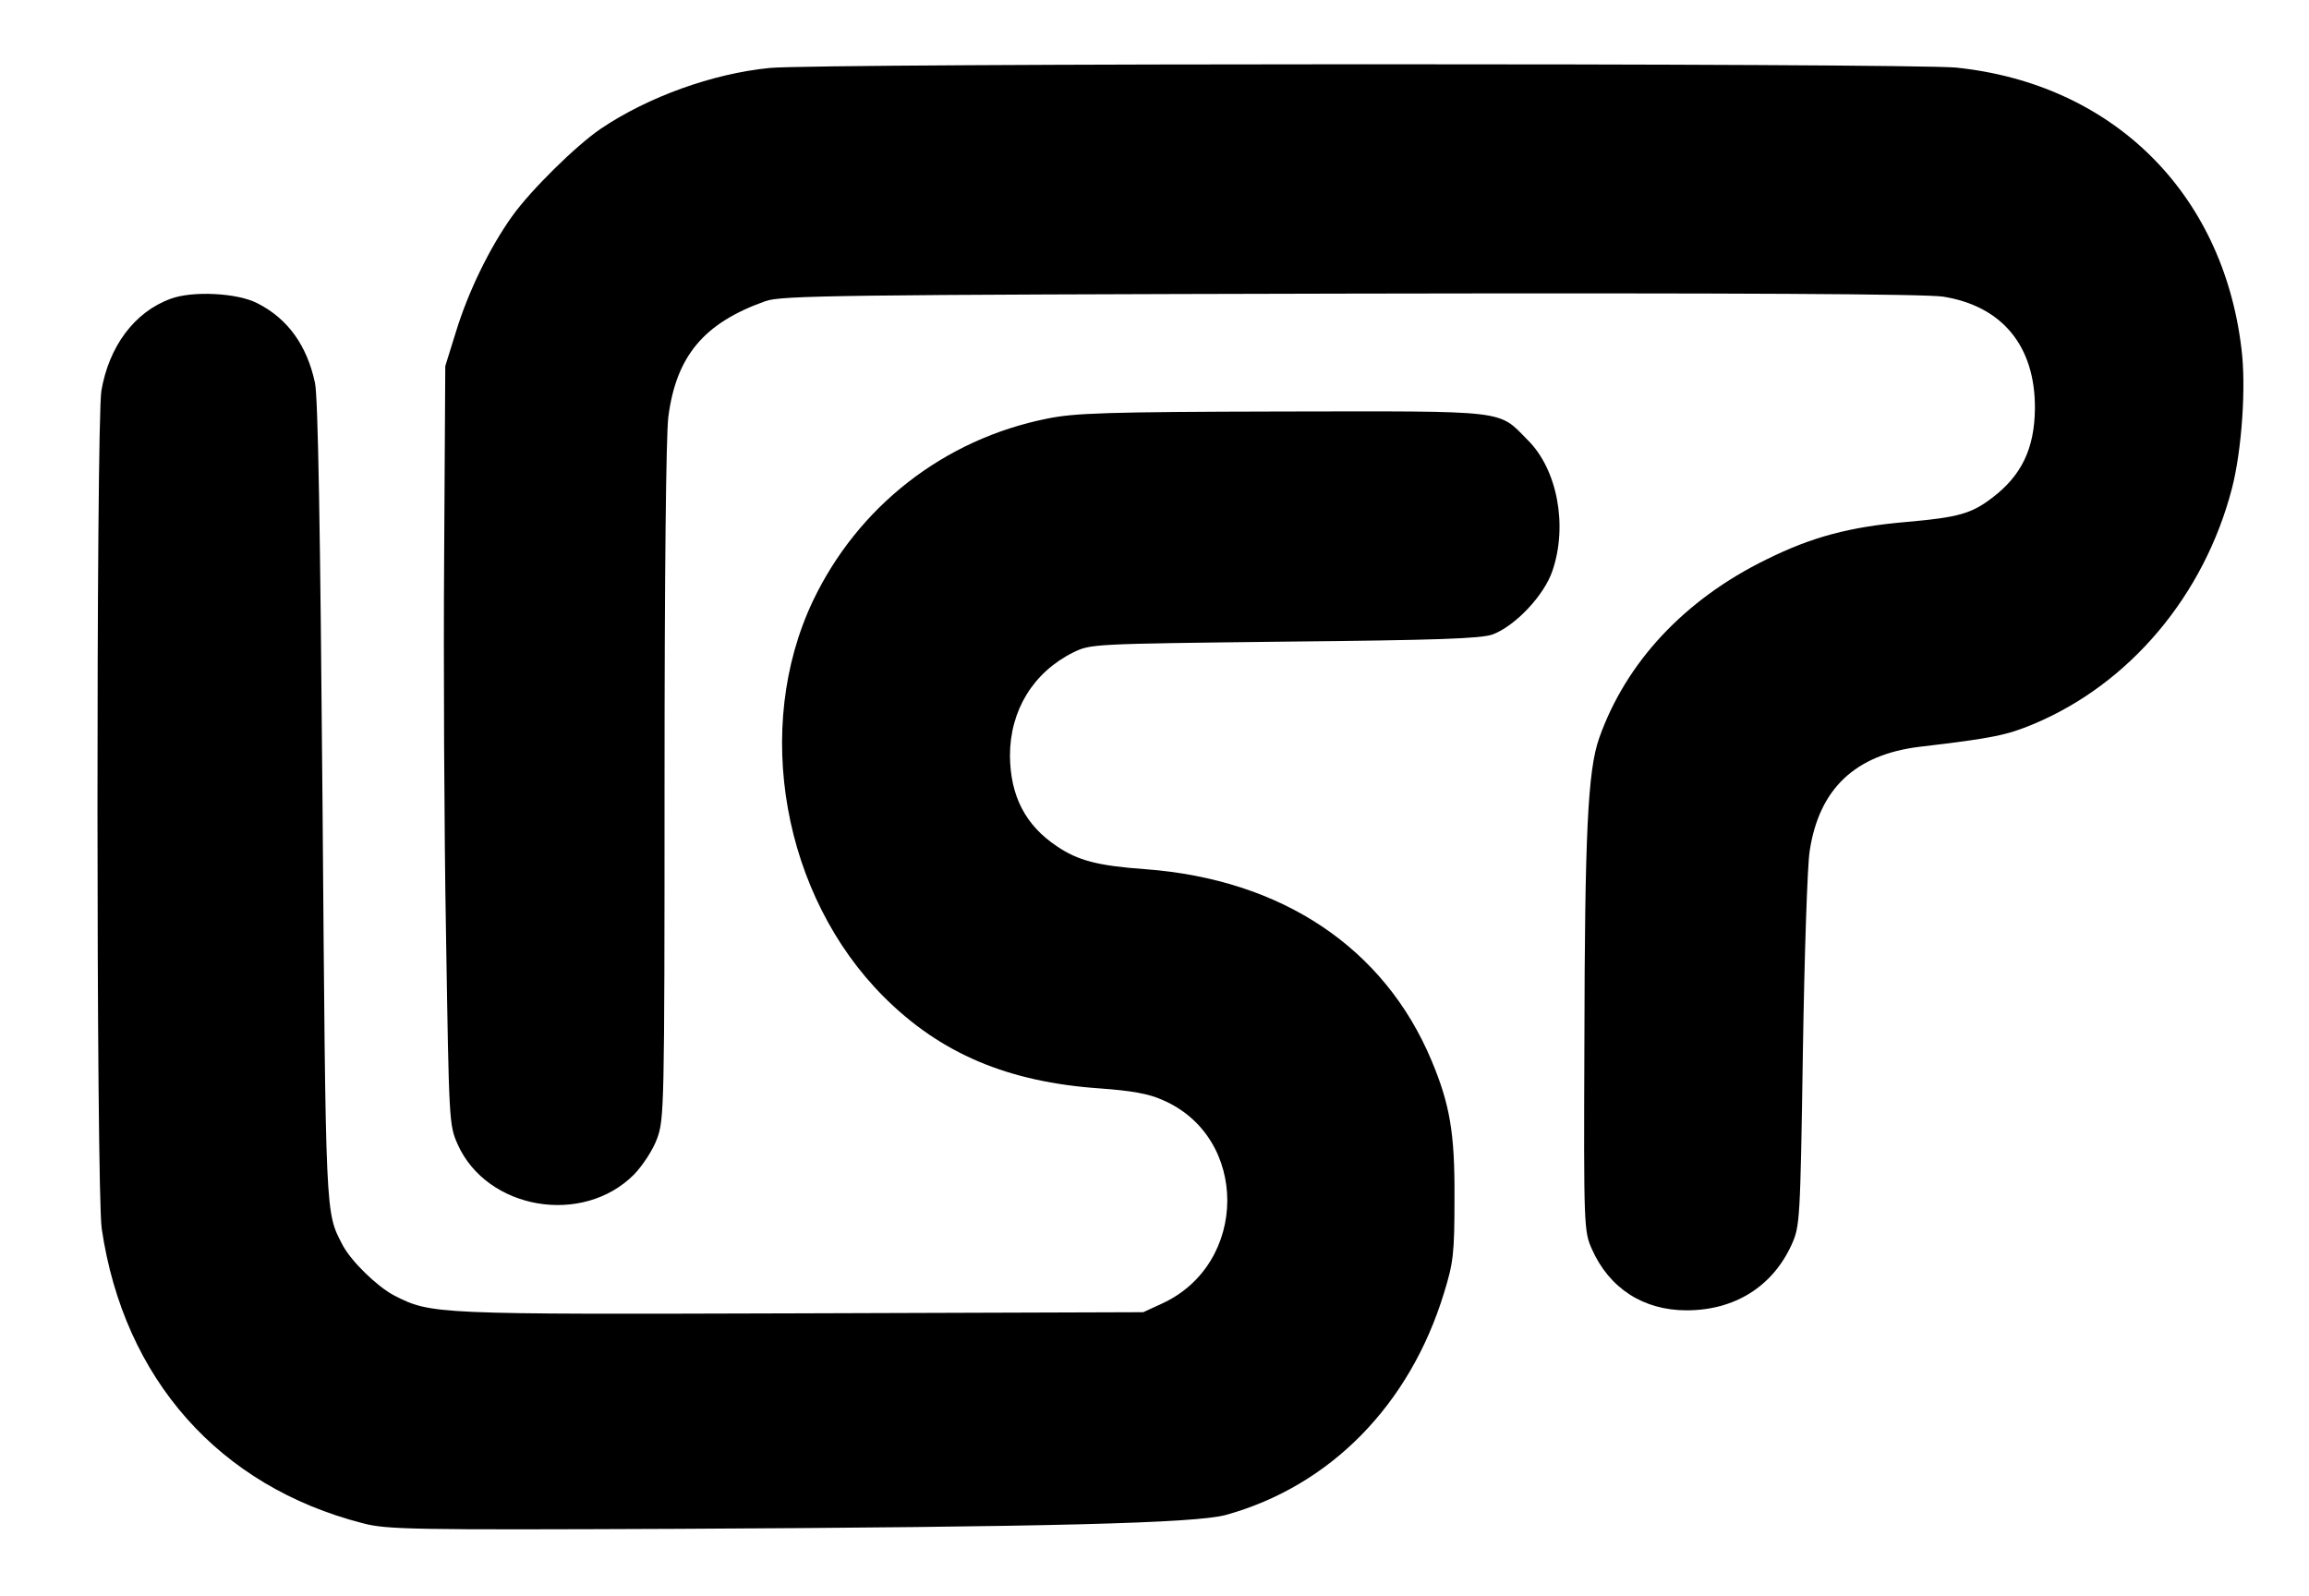 <?xml version="1.0" standalone="no"?>
<!DOCTYPE svg PUBLIC "-//W3C//DTD SVG 20010904//EN"
 "http://www.w3.org/TR/2001/REC-SVG-20010904/DTD/svg10.dtd">
<svg version="1.0" xmlns="http://www.w3.org/2000/svg"
 width="615pt" height="425pt" viewBox="0 0 615 425"
 preserveAspectRatio="xMidYMid meet">
<g transform="translate(0,425) scale(0.1,-0.1)"
fill="#000000" stroke="none">
<path d="M2050 4069 c-152 -15 -324 -77 -450 -162 -66 -45 -186 -163 -236
-233 -60 -84 -117 -201 -150 -309 l-28 -90 -3 -505 c-2 -278 0 -732 5 -1010 8
-499 8 -506 31 -558 78 -174 333 -218 470 -80 23 24 50 65 61 95 19 52 20 79
20 946 0 562 4 923 10 976 21 163 95 251 259 309 42 15 191 17 1556 20 1048 2
1531 -1 1580 -8 158 -25 246 -132 245 -298 -1 -107 -36 -179 -114 -238 -55
-42 -90 -52 -226 -64 -153 -13 -254 -40 -375 -100 -219 -107 -375 -275 -446
-477 -30 -86 -38 -253 -39 -815 -2 -486 -1 -498 20 -545 46 -104 137 -163 252
-163 128 0 229 63 280 175 22 49 23 61 30 515 4 256 12 496 18 533 25 166 121
257 293 278 196 23 232 31 302 60 257 107 456 343 530 629 26 101 38 271 25
372 -50 416 -344 705 -760 748 -123 12 -3030 12 -3160 -1z"/>
<path d="M454 3454 c-96 -35 -164 -127 -184 -245 -14 -89 -14 -2135 1 -2232
59 -400 313 -686 695 -784 64 -17 129 -18 839 -15 994 5 1379 15 1460 37 278
77 490 293 581 591 25 81 28 104 28 254 1 171 -12 248 -61 365 -126 301 -399
483 -763 510 -126 9 -179 23 -235 61 -84 56 -124 134 -125 241 0 121 62 222
168 275 47 23 49 23 562 29 407 4 523 8 555 19 60 22 138 104 160 170 41 120
13 270 -66 348 -80 81 -46 77 -655 76 -466 -1 -552 -4 -625 -19 -275 -55 -504
-234 -624 -486 -160 -338 -80 -785 189 -1054 151 -151 330 -227 576 -244 83
-6 130 -14 167 -31 230 -99 229 -436 -2 -542 l-50 -23 -912 -3 c-981 -3 -984
-3 -1084 48 -45 24 -113 90 -136 133 -47 91 -45 59 -54 1182 -6 733 -12 1077
-20 1115 -21 99 -72 171 -153 212 -53 28 -174 34 -232 12z"/>
</g>
</svg>
